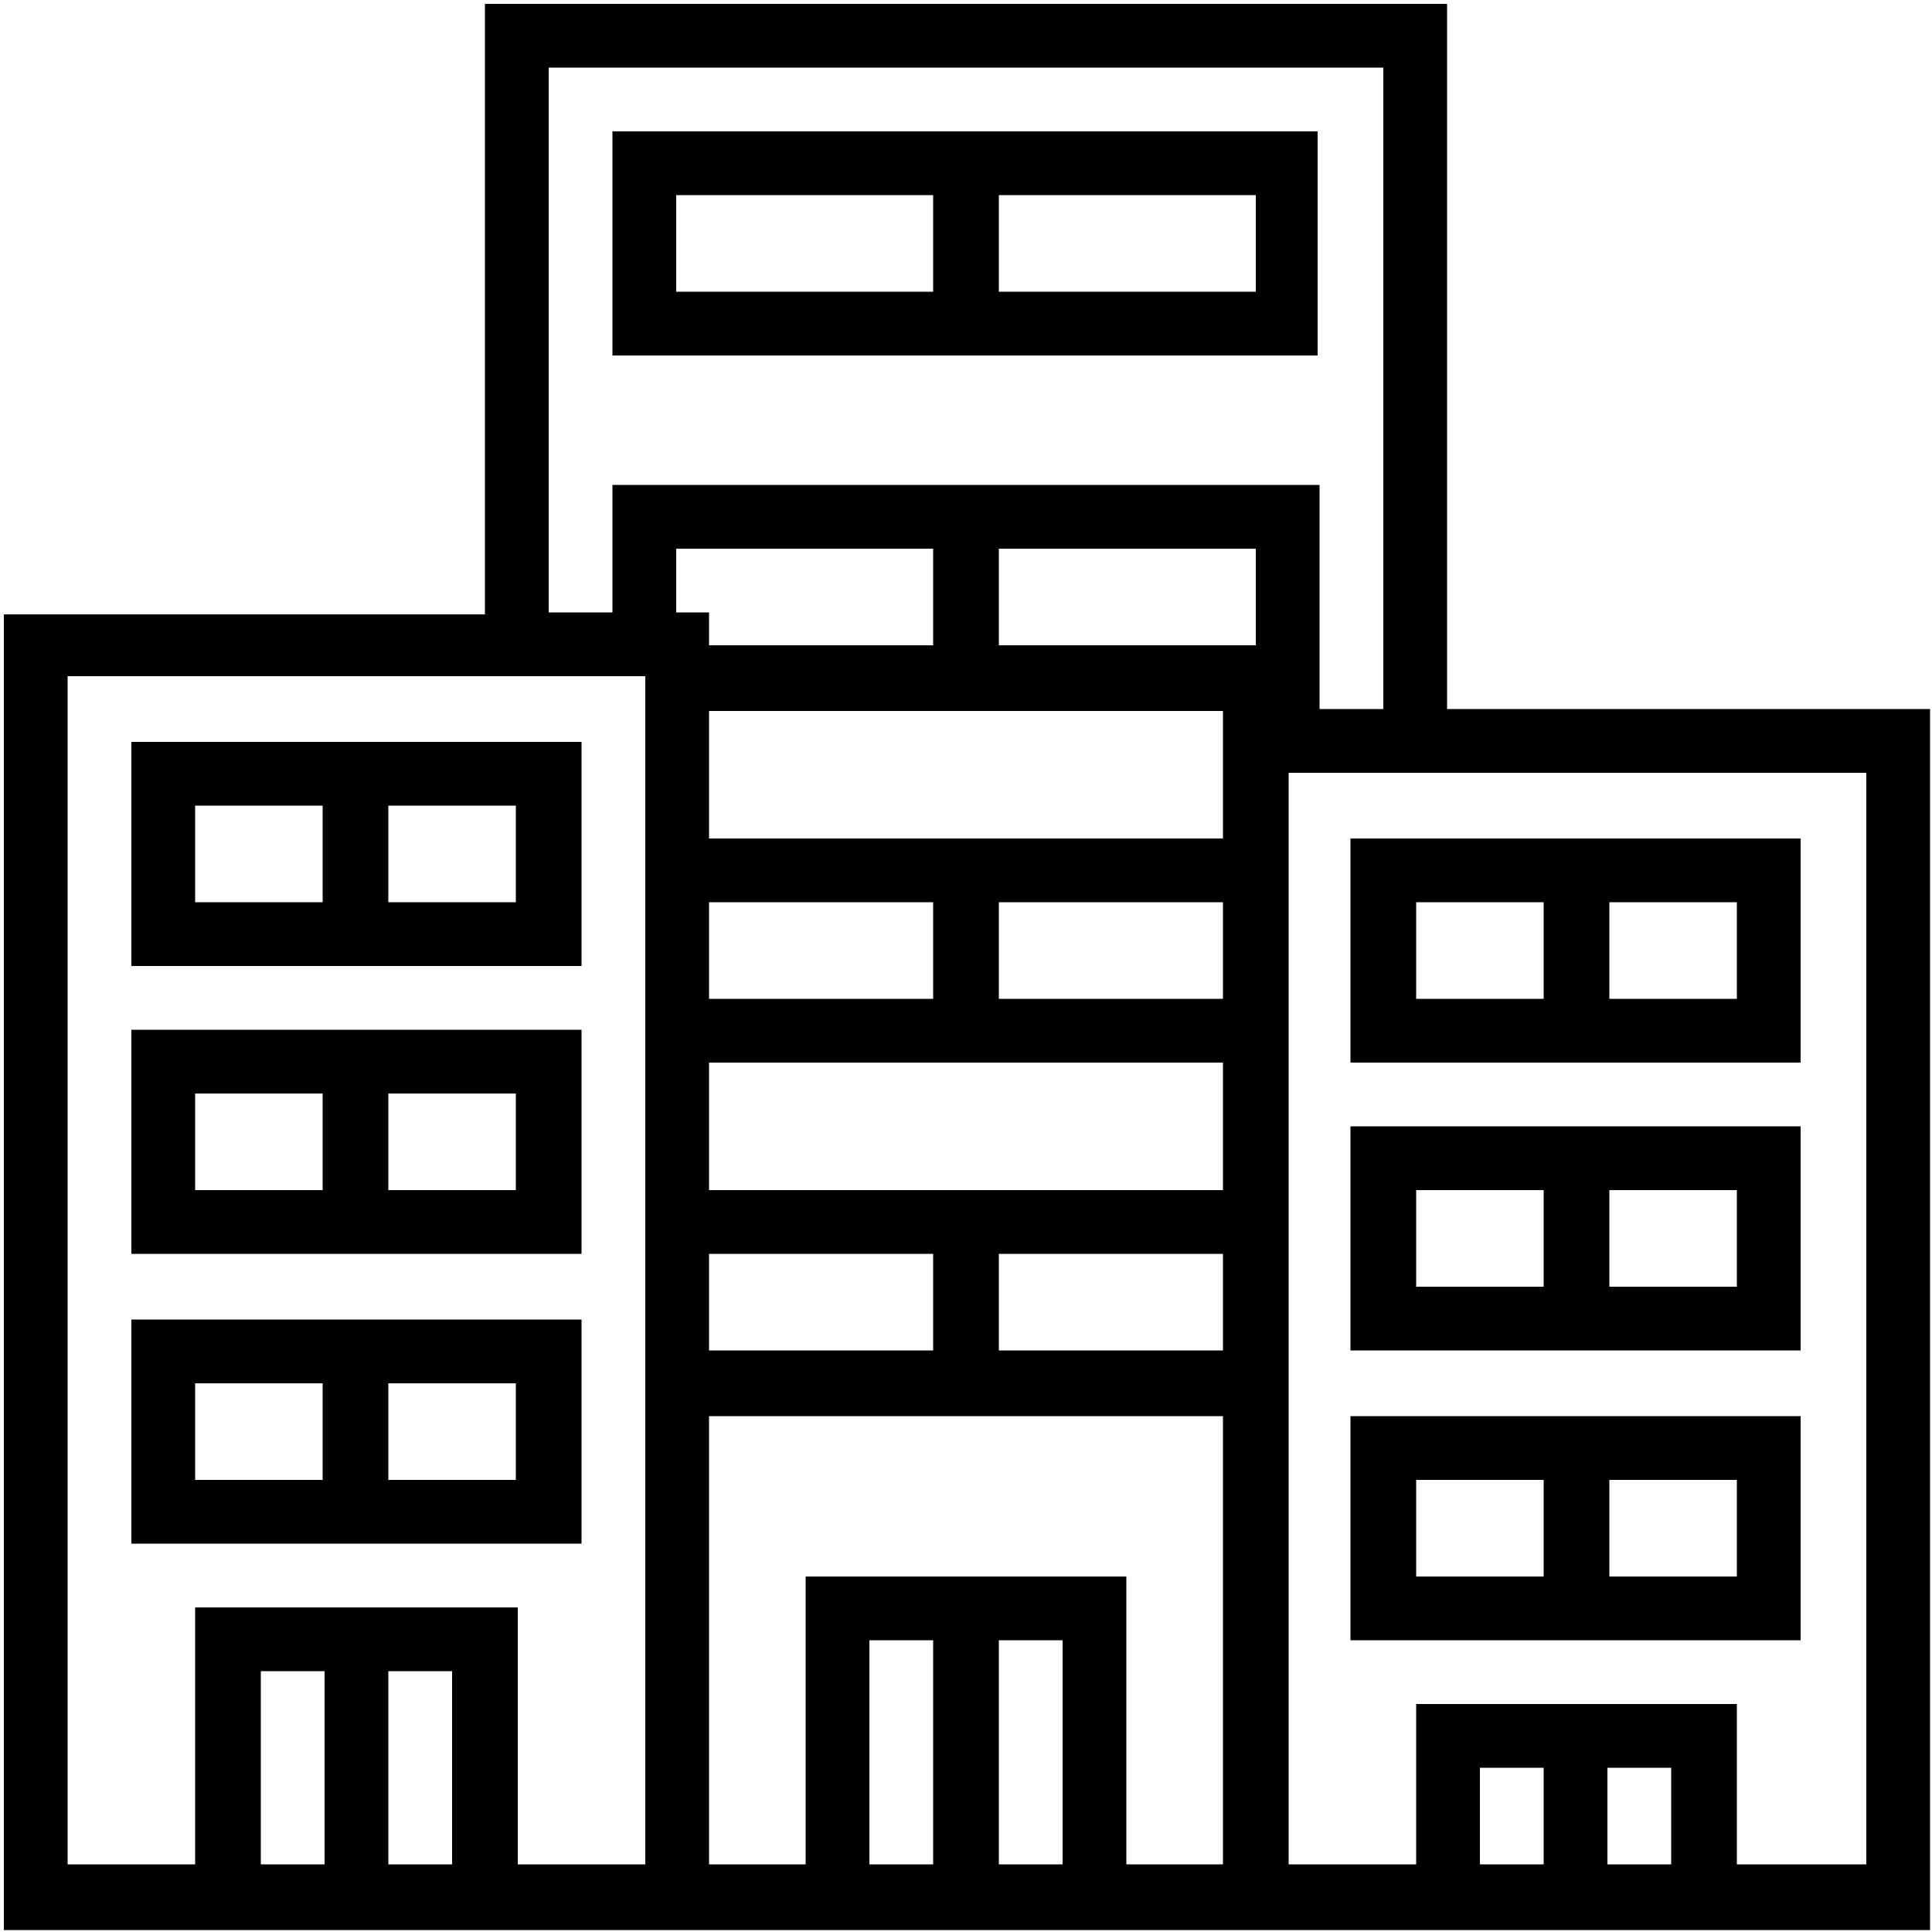 <?xml version="1.0" encoding="utf-8"?>
<!-- Generator: Adobe Illustrator 21.0.2, SVG Export Plug-In . SVG Version: 6.00 Build 0)  -->
<svg version="1.1" id="Layer_1" xmlns="http://www.w3.org/2000/svg" xmlns:xlink="http://www.w3.org/1999/xlink" x="0px" y="0px"
	 viewBox="0 0 100 100" style="enable-background:new 0 0 100 100;" xml:space="preserve">
<style type="text/css">
	.st0{display:none;}
	.st1{display:inline;}
	.st2{fill:none;stroke:#B3B3B3;stroke-width:0.1;stroke-miterlimit:10;}
	.st3{fill:none;stroke:#B3B3B3;stroke-width:0.166;stroke-miterlimit:10;}
</style>
<g class="st0">
	<g class="st1">
		<rect x="20" y="12" class="st2" width="60" height="60"/>
		<line class="st2" x1="50" y1="12" x2="50" y2="72"/>
		<line class="st2" x1="80" y1="42" x2="20" y2="42"/>
		<line class="st2" x1="20" y1="12" x2="80" y2="72"/>
		<rect x="28" y="20" class="st2" width="44" height="44"/>
		<line class="st2" x1="80" y1="12" x2="20" y2="72"/>
		<line class="st2" x1="20" y1="42" x2="50" y2="12"/>
		<line class="st2" x1="50" y1="12" x2="80" y2="42"/>
		<line class="st2" x1="80" y1="42" x2="50" y2="72"/>
		<line class="st3" x1="74.9" y1="74.9" x2="25.1" y2="25.1"/>
		<circle class="st3" cx="50" cy="50" r="34.9"/>
	</g>
</g>
<g>
	<path d="M31.7,6.8v11.6h36.5V6.8H31.7z M35,10.1h13.3v5H35V10.1z M64.9,15.1H51.7v-5h13.3V15.1z"/>
	<path d="M74.9,36.7V0.2H25.1v31.6H0.2v68.1h99.7V36.7H74.9z M28.4,3.5h43.2v33.2h-3.3V25.1H31.7v6.6h-3.3V3.5z M16.8,96.5h-3.3v-10
		h3.3V96.5z M23.4,96.5h-3.3v-10h3.3V96.5z M33.4,96.5h-6.6V83.2H10.1v13.3H3.5V35h29.9V96.5z M35,28.4h13.3v5H36.7v-1.7H35V28.4z
		 M36.7,46.7h11.6v5H36.7V46.7z M36.7,64.9h11.6v5H36.7V64.9z M45,96.5V84.9h3.3v11.6H45z M51.7,96.5V84.9H55v11.6H51.7z M63.3,96.5
		h-5V81.6H41.7v14.9h-5V73.3h26.6V96.5z M63.3,69.9H51.7v-5h11.6V69.9z M63.3,61.6H36.7V55h26.6V61.6z M63.3,51.7H51.7v-5h11.6V51.7
		z M63.3,43.4H36.7v-6.6h26.6V43.4z M64.9,33.4H51.7v-5h13.3V33.4z M79.9,96.5h-3.3v-5h3.3V96.5z M86.5,96.5h-3.3v-5h3.3V96.5z
		 M96.5,96.5h-6.6v-8.3H73.3v8.3h-6.6V40h29.9V96.5z"/>
	<path d="M6.8,38.4V50h23.3V38.4H6.8z M10.1,41.7h6.6v5h-6.6V41.7z M26.7,46.7h-6.6v-5h6.6V46.7z"/>
	<path d="M6.8,53.3v11.6h23.3V53.3H6.8z M10.1,56.6h6.6v5h-6.6V56.6z M26.7,61.6h-6.6v-5h6.6V61.6z"/>
	<path d="M6.8,68.3v11.6h23.3V68.3H6.8z M10.1,71.6h6.6v5h-6.6V71.6z M26.7,76.6h-6.6v-5h6.6V76.6z"/>
	<path d="M69.9,43.4V55h23.3V43.4H69.9z M73.3,46.7h6.6v5h-6.6V46.7z M89.9,51.7h-6.6v-5h6.6V51.7z"/>
	<path d="M69.9,58.3v11.6h23.3V58.3H69.9z M73.3,61.6h6.6v5h-6.6V61.6z M89.9,66.6h-6.6v-5h6.6V66.6z"/>
	<path d="M69.9,73.3v11.6h23.3V73.3H69.9z M73.3,76.6h6.6v5h-6.6V76.6z M89.9,81.6h-6.6v-5h6.6V81.6z"/>
</g>
</svg>
